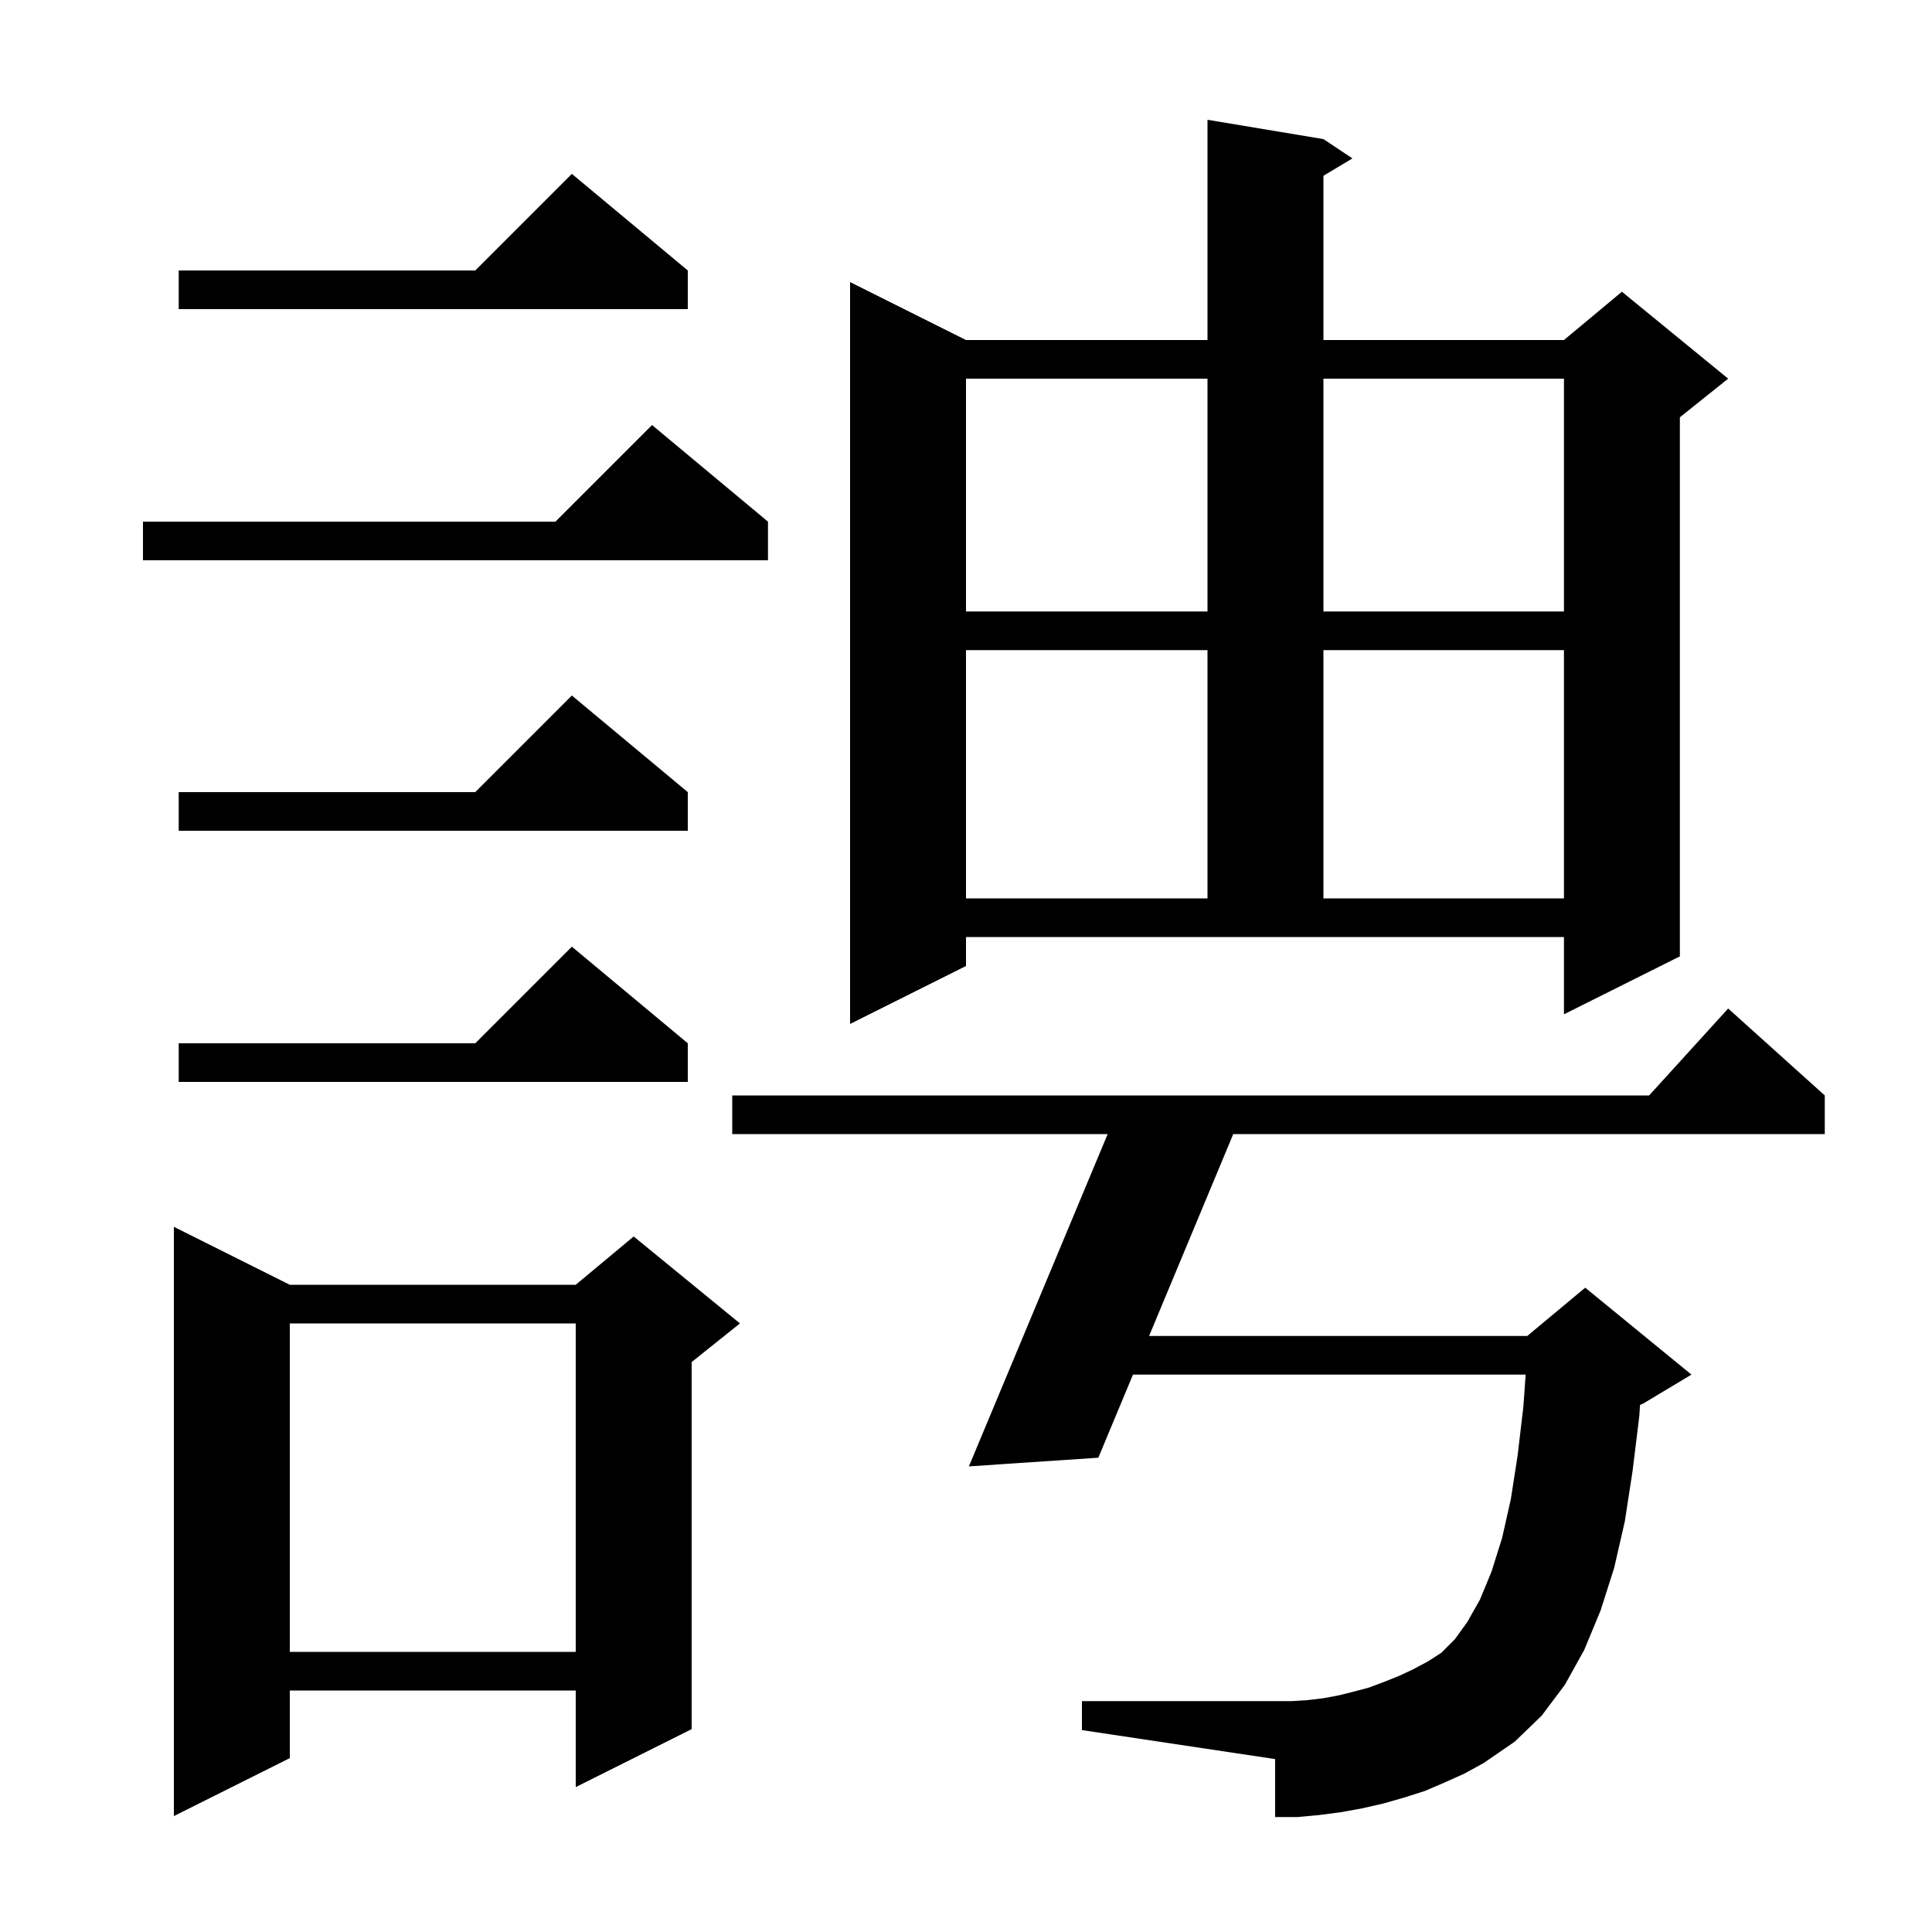 <svg xmlns="http://www.w3.org/2000/svg" xmlns:xlink="http://www.w3.org/1999/xlink" version="1.1" baseProfile="full" viewBox="0 0 200 200" width="200" height="200">
<g fill="black">
<path d="M 30.0 133.0 L 59.6 133.0 L 65.6 128.0 L 76.6 137.0 L 71.6 141.0 L 71.6 179.0 L 59.6 185.0 L 59.6 175.0 L 30.0 175.0 L 30.0 182.0 L 18.0 188.0 L 18.0 127.0 Z M 149.6 184.5 L 147.5 185.4 L 145.3 186.1 L 143.2 186.7 L 141.0 187.2 L 138.8 187.6 L 136.5 187.9 L 134.3 188.1 L 132.0 188.1 L 132.0 182.1 L 112.0 179.1 L 112.0 176.1 L 133.7 176.1 L 135.3 176.0 L 137.0 175.8 L 138.6 175.5 L 140.2 175.1 L 141.7 174.7 L 143.3 174.1 L 144.8 173.5 L 146.3 172.8 L 147.8 172.0 L 149.2 171.1 L 150.6 169.7 L 151.9 167.9 L 153.2 165.6 L 154.4 162.7 L 155.5 159.2 L 156.4 155.2 L 157.1 150.7 L 157.7 145.6 L 157.936 142.3 L 117.285 142.3 L 113.7 150.9 L 100.3 151.8 L 114.665 117.4 L 75.8 117.4 L 75.8 113.4 L 170.718 113.4 L 178.9 104.4 L 188.9 113.4 L 188.9 117.4 L 127.666 117.4 L 118.953 138.3 L 158.1 138.3 L 164.1 133.3 L 175.1 142.3 L 170.1 145.3 L 169.776 145.435 L 169.7 146.6 L 169.0 152.3 L 168.2 157.5 L 167.1 162.3 L 165.7 166.7 L 164.0 170.8 L 162.0 174.4 L 159.6 177.6 L 156.8 180.3 L 153.6 182.5 L 151.6 183.6 Z M 30.0 137.0 L 30.0 171.0 L 59.6 171.0 L 59.6 137.0 Z M 71.2 108.0 L 71.2 112.0 L 18.5 112.0 L 18.5 108.0 L 49.2 108.0 L 59.2 98.0 Z M 100.0 100.0 L 88.0 106.0 L 88.0 29.2 L 100.0 35.2 L 125.0 35.2 L 125.0 12.4 L 137.0 14.4 L 140.0 16.4 L 137.0 18.2 L 137.0 35.2 L 161.9 35.2 L 167.9 30.2 L 178.9 39.2 L 173.9 43.2 L 173.9 99.0 L 161.9 105.0 L 161.9 97.0 L 100.0 97.0 Z M 100.0 67.3 L 100.0 93.0 L 125.0 93.0 L 125.0 67.3 Z M 137.0 67.3 L 137.0 93.0 L 161.9 93.0 L 161.9 67.3 Z M 71.2 82.0 L 71.2 86.0 L 18.5 86.0 L 18.5 82.0 L 49.2 82.0 L 59.2 72.0 Z M 100.0 39.2 L 100.0 63.3 L 125.0 63.3 L 125.0 39.2 Z M 137.0 39.2 L 137.0 63.3 L 161.9 63.3 L 161.9 39.2 Z M 79.5 54.0 L 79.5 58.0 L 14.8 58.0 L 14.8 54.0 L 57.5 54.0 L 67.5 44.0 Z M 71.2 28.0 L 71.2 32.0 L 18.5 32.0 L 18.5 28.0 L 49.2 28.0 L 59.2 18.0 Z " />
</g>
</svg>
